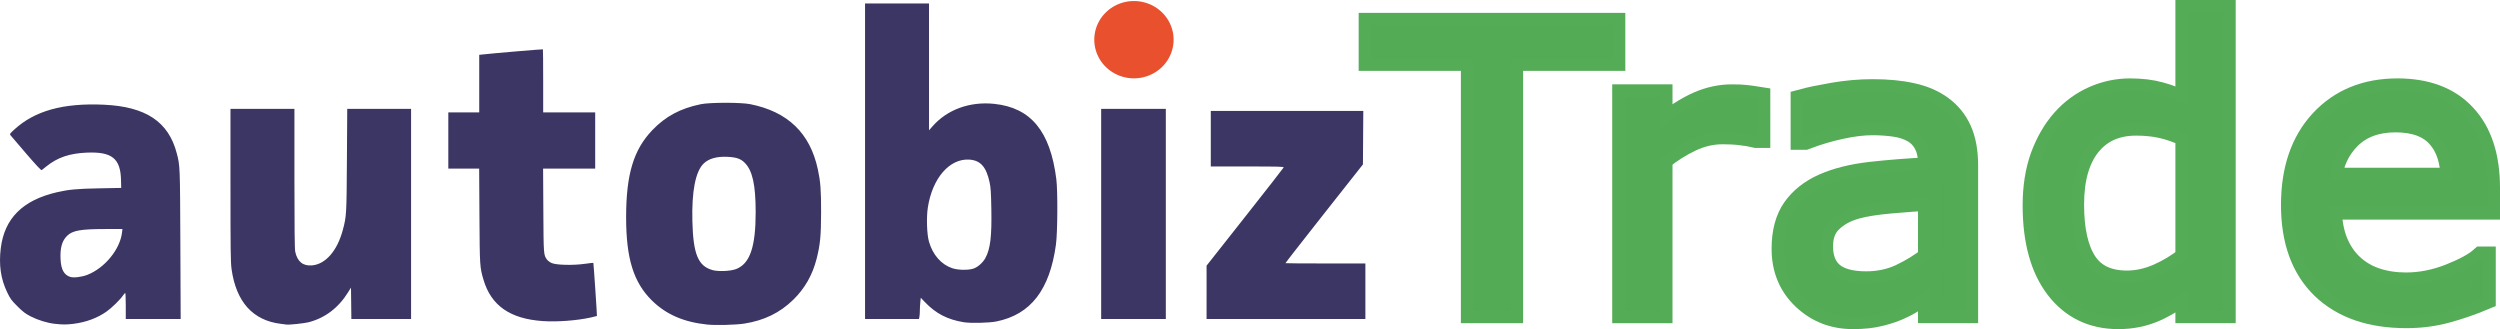 <?xml version="1.0" encoding="UTF-8" standalone="no"?>
<!-- Created with Inkscape (http://www.inkscape.org/) -->

<svg
   xmlns:dc="http://purl.org/dc/elements/1.1/"
   xmlns:cc="http://creativecommons.org/ns#"
   xmlns:rdf="http://www.w3.org/1999/02/22-rdf-syntax-ns#"
   xmlns:svg="http://www.w3.org/2000/svg"
   xmlns="http://www.w3.org/2000/svg"
   xmlns:sodipodi="http://sodipodi.sourceforge.net/DTD/sodipodi-0.dtd"
   xmlns:inkscape="http://www.inkscape.org/namespaces/inkscape"
   width="941.26mm"
   height="123.915mm"
   viewBox="0 0 941.26 123.915"
   version="1.1"
   id="svg4557"
   inkscape:version="0.92.4 (5da689c313, 2019-01-14)"
   sodipodi:docname="autobiz-trade.svg">
  <defs
     id="defs4551" />
  <sodipodi:namedview
     id="base"
     pagecolor="#ffffff"
     bordercolor="#666666"
     borderopacity="1.0"
     inkscape:pageopacity="0.0"
     inkscape:pageshadow="2"
     inkscape:zoom="0.24748737"
     inkscape:cx="1247.5901"
     inkscape:cy="700.29023"
     inkscape:document-units="mm"
     inkscape:current-layer="g42"
     showgrid="false"
     inkscape:window-width="1920"
     inkscape:window-height="1001"
     inkscape:window-x="-9"
     inkscape:window-y="-9"
     inkscape:window-maximized="1"
     inkscape:snap-page="false"
     inkscape:snap-to-guides="true"
     fit-margin-top="0"
     fit-margin-left="0"
     fit-margin-right="0"
     fit-margin-bottom="0" />
  <g
     inkscape:label="Calque 1"
     inkscape:groupmode="layer"
     id="layer1"
     transform="translate(314.68,-328.53)">
    <g
       id="g35"
       transform="translate(17.105,-546.299)">
      <g
         id="g42"
         transform="translate(-102.632,473.602)">
        <g
           transform="translate(359.557,595.233)"
           inkscape:export-ydpi="96"
           inkscape:export-xdpi="96"
           id="g6069">
          <path
             style="fill:#3c3664;fill-opacity:1;stroke-width:0.265"
             d="m -322.416,-71.807 c -8.859,-0.914 -15.514,-3.809 -20.854,-9.071 -6.916,-6.814 -9.701,-15.796 -9.704,-31.291 -0.003,-16.157 2.777,-25.421 9.851,-32.825 4.979,-5.211 10.634,-8.231 18.336,-9.791 3.418,-0.692 15.045,-0.696 18.511,-0.006 14.174,2.822 22.559,10.899 25.492,24.556 1.001,4.66 1.232,7.712 1.219,16.11 -0.014,8.919 -0.328,12.19 -1.687,17.542 -1.551,6.108 -4.444,11.185 -8.793,15.431 -5.054,4.934 -10.968,7.81 -18.479,8.988 -3.123,0.49 -10.715,0.685 -13.891,0.358 z m 10.832,-20.888 c 5.218,-2.006 7.398,-8.329 7.388,-21.431 -0.007,-10.319 -1.193,-15.662 -4.125,-18.594 -1.515,-1.515 -3.09,-2.063 -6.426,-2.235 -4.083,-0.211 -7.185,0.673 -9.108,2.596 -3.022,3.022 -4.456,10.473 -4.17,21.672 0.316,12.418 2.151,16.853 7.601,18.378 2.168,0.606 6.781,0.405 8.839,-0.387 z m -256.498,20.607 c -2.894,-0.331 -6.357,-1.399 -9.101,-2.808 -1.956,-1.004 -2.885,-1.711 -4.954,-3.769 -2.272,-2.261 -2.689,-2.831 -3.88,-5.305 -2.404,-4.993 -3.174,-10.28 -2.409,-16.53 1.384,-11.298 8.244,-18.141 21.187,-21.137 4.367,-1.011 7.539,-1.303 15.826,-1.46 l 8.334,-0.157 -0.064,-2.91 c -0.178,-8.172 -3.408,-10.774 -12.884,-10.378 -6.493,0.271 -11.028,1.813 -15.21,5.171 -0.812,0.652 -1.61,1.288 -1.774,1.415 -0.199,0.153 -2.136,-1.908 -5.821,-6.194 -3.038,-3.533 -5.701,-6.648 -5.918,-6.922 -0.366,-0.463 -0.263,-0.618 1.447,-2.184 7.725,-7.071 18.425,-10.028 33.74,-9.324 15.764,0.725 24.302,6.413 27.394,18.252 1.247,4.775 1.241,4.624 1.363,34.307 l 0.116,28.112 h -10.335 -10.335 v -4.895 c 0,-2.692 -0.089,-4.894 -0.198,-4.893 -0.109,0.001 -0.49,0.429 -0.846,0.952 -1.04,1.528 -4.235,4.652 -6.141,6.007 -3.508,2.494 -7.813,4.083 -12.652,4.672 -2.537,0.309 -4.032,0.304 -6.886,-0.023 z m 12.225,-18.426 c 6.56,-2.547 12.34,-9.59 13.093,-15.953 l 0.155,-1.308 h -6.328 c -9.36,0 -12.427,0.537 -14.484,2.535 -1.948,1.891 -2.696,4.544 -2.49,8.825 0.186,3.864 1.292,5.895 3.625,6.66 1.283,0.421 4.31,0.063 6.427,-0.759 z m 72.971,18.449 c -10.593,-1.253 -16.915,-8.248 -18.641,-20.627 -0.348,-2.496 -0.409,-7.188 -0.409,-31.629 v -28.698 h 12.039 12.039 v 26.181 c 0,18.36 0.089,26.6 0.297,27.583 0.793,3.739 2.924,5.476 6.34,5.166 5.118,-0.464 9.466,-5.464 11.575,-13.311 1.386,-5.155 1.424,-5.805 1.551,-26.37 l 0.119,-19.248 h 12.019 12.019 v 39.555 39.555 h -11.24 -11.24 l -0.071,-5.913 -0.071,-5.913 -1.058,1.715 c -3.65,5.914 -8.696,9.743 -14.954,11.347 -1.571,0.403 -7.242,1.003 -8.197,0.867 -0.218,-0.031 -1.171,-0.148 -2.117,-0.26 z m 257.016,-0.623 c -6.114,-1.003 -10.49,-3.265 -14.551,-7.52 l -1.613,-1.691 -0.173,1.652 c -0.095,0.909 -0.173,2.334 -0.173,3.168 0,0.834 -0.074,1.888 -0.165,2.342 l -0.165,0.827 h -10.153 -10.153 v -59.399 -59.399 h 12.039 12.039 l 0.004,23.879 0.004,23.879 1.382,-1.568 c 5.522,-6.265 14.033,-9.339 23.202,-8.378 13.766,1.441 21.078,10.316 23.345,28.335 0.563,4.472 0.476,20.107 -0.137,24.606 -2.326,17.085 -9.506,26.37 -22.408,28.979 -2.798,0.566 -9.653,0.726 -12.322,0.288 z m 3.525,-20.141 c 1.655,-0.491 3.66,-2.227 4.629,-4.007 1.876,-3.446 2.439,-8.081 2.25,-18.524 -0.114,-6.304 -0.23,-8.053 -0.672,-10.071 -1.264,-5.783 -3.44,-8.207 -7.61,-8.479 -7.461,-0.487 -13.938,6.999 -15.631,18.065 -0.571,3.734 -0.357,10.103 0.432,12.83 1.434,4.961 4.592,8.572 8.731,9.983 2.105,0.718 5.815,0.813 7.871,0.203 z m -161.984,19.713 c -12.275,-0.828 -19.445,-5.803 -22.319,-15.486 -1.417,-4.774 -1.437,-5.092 -1.551,-24.134 l -0.106,-17.793 h -5.806 -5.806 v -10.583 -10.583 h 5.821 5.821 v -10.829 -10.829 l 1.389,-0.157 c 3.555,-0.401 22.496,-2.014 22.586,-1.924 0.056,0.056 0.102,5.42 0.102,11.92 v 11.818 h 9.79 9.79 v 10.583 10.583 h -9.805 -9.805 l 0.09,15.809 c 0.095,16.709 0.089,16.619 1.345,18.422 0.292,0.419 1.077,1.009 1.745,1.313 1.732,0.786 8.06,0.944 12.506,0.312 1.742,-0.248 3.2,-0.41 3.24,-0.36 0.087,0.109 1.418,19.904 1.345,20.003 -0.028,0.038 -1.115,0.301 -2.416,0.585 -5.257,1.147 -12.598,1.691 -17.958,1.329 z m 210.211,-40.348 v -39.555 h 12.171 12.171 v 39.555 39.555 h -12.171 -12.171 z m 39.688,29.518 v -10.037 l 14.436,-18.294 c 7.94,-10.062 14.501,-18.463 14.58,-18.67 0.124,-0.322 -1.831,-0.376 -13.642,-0.376 h -13.787 v -10.451 -10.451 h 28.71 28.71 l -0.069,10.062 -0.069,10.062 -14.636,18.54 c -8.05,10.197 -14.588,18.587 -14.53,18.645 0.058,0.058 6.853,0.106 15.099,0.106 h 14.993 v 10.451 10.451 h -29.898 -29.898 z"
             id="path6063"
             inkscape:connector-curvature="0"
             sodipodi:nodetypes="cscsscccccsccccccccsccsssscscccccsccssscccsccssccsccscccsccscccscscsccccccccccccccccccscccccccccccscccccccccccssccssccccccccccsscccccccccccccscccccccccccccscscccccccscscccccc" />
          <path
             style="opacity:0.99;fill:#e84f2d;fill-opacity:1;stroke:none;stroke-width:3.273;stroke-miterlimit:4;stroke-dasharray:none;stroke-dashoffset:0;stroke-opacity:1"
             d="m -146.844,-179.061 a 14.93,14.552 0 0 1 -14.93,14.552 14.93,14.552 0 0 1 -14.93,-14.552 14.93,14.552 0 0 1 14.93,-14.552 14.93,14.552 0 0 1 14.93,14.552 z"
             id="path6065"
             inkscape:connector-curvature="0" />
        </g>
        <g
           aria-label="Trade"
           style="font-style:normal;font-variant:normal;font-weight:normal;font-stretch:normal;font-size:10.583px;line-height:1.25;font-family:Facit;-inkscape-font-specification:Facit;letter-spacing:0px;word-spacing:0px;fill:#e84f2d;fill-opacity:1;stroke:#e84f2d;stroke-width:9.1;stroke-miterlimit:4;stroke-dasharray:none;stroke-opacity:0.992"
           id="text6043-3-2">
          <path
             d="m 378.241,423.358 h -38.489 v 94.992 h -14.325 v -94.992 h -38.489 v -12.733 h 91.302 z"
             style="font-size:148.167px;letter-spacing:5.099px;fill:#53ab56;fill-opacity:1;stroke:#53ab56;stroke-width:9.1;stroke-miterlimit:4;stroke-dasharray:none;stroke-opacity:0.992"
             id="path45"
             inkscape:connector-curvature="0" />
          <path
             d="m 432.825,452.369 h -0.723 q -3.039,-0.723 -5.932,-1.013 -2.822,-0.362 -6.728,-0.362 -6.294,0 -12.154,2.822 -5.86,2.749 -11.286,7.162 v 57.371 h -13.601 v -80.812 h 13.601 v 11.937 q 8.103,-6.511 14.252,-9.188 6.222,-2.749 12.661,-2.749 3.545,0 5.137,0.217 1.592,0.145 4.775,0.651 z"
             style="font-size:148.167px;letter-spacing:5.099px;fill:#53ab56;fill-opacity:1;stroke:#53ab56;stroke-width:9.1;stroke-miterlimit:4;stroke-dasharray:none;stroke-opacity:0.992"
             id="path47"
             inkscape:connector-curvature="0" />
          <path
             d="m 511.066,518.349 h -13.529 v -8.609 q -1.809,1.23 -4.92,3.473 -3.039,2.17 -5.932,3.473 -3.4,1.664 -7.813,2.749 -4.413,1.158 -10.346,1.158 -10.924,0 -18.521,-7.235 -7.596,-7.235 -7.596,-18.448 0,-9.188 3.907,-14.831 3.979,-5.715 11.286,-8.971 7.379,-3.256 17.725,-4.413 10.346,-1.158 22.211,-1.736 v -2.098 q 0,-4.63 -1.664,-7.669 -1.592,-3.039 -4.63,-4.775 -2.894,-1.664 -6.945,-2.243 -4.051,-0.579 -8.465,-0.579 -5.354,0 -11.937,1.447 -6.584,1.375 -13.601,4.051 h -0.723 V 439.274 q 3.979,-1.085 11.503,-2.387 7.524,-1.302 14.831,-1.302 8.537,0 14.831,1.447 6.367,1.375 10.997,4.775 4.558,3.328 6.945,8.609 2.387,5.281 2.387,13.095 z m -13.529,-19.895 v -22.5 q -6.222,0.362 -14.686,1.085 -8.392,0.723 -13.312,2.098 -5.86,1.664 -9.477,5.209 -3.617,3.473 -3.617,9.622 0,6.945 4.196,10.49 4.196,3.473 12.805,3.473 7.162,0 13.095,-2.749 5.932,-2.822 10.997,-6.728 z"
             style="font-size:148.167px;letter-spacing:5.099px;fill:#53ab56;fill-opacity:1;stroke:#53ab56;stroke-width:9.1;stroke-miterlimit:4;stroke-dasharray:none;stroke-opacity:0.992"
             id="path49"
             inkscape:connector-curvature="0" />
          <path
             d="m 608.045,518.349 h -13.601 v -8.465 q -5.86,5.064 -12.227,7.886 -6.367,2.822 -13.818,2.822 -14.469,0 -23.006,-11.141 -8.465,-11.141 -8.465,-30.892 0,-10.273 2.894,-18.304 2.966,-8.031 7.958,-13.674 4.92,-5.498 11.431,-8.392 6.584,-2.894 13.601,-2.894 6.367,0 11.286,1.375 4.92,1.302 10.346,4.124 v -35.016 h 13.601 z m -13.601,-19.895 v -46.374 q -5.498,-2.46 -9.839,-3.4 -4.341,-0.941 -9.477,-0.941 -11.431,0 -17.797,7.958 -6.367,7.958 -6.367,22.572 0,14.397 4.92,21.921 4.92,7.452 15.772,7.452 5.788,0 11.72,-2.532 5.932,-2.604 11.069,-6.656 z"
             style="font-size:148.167px;letter-spacing:5.099px;fill:#53ab56;fill-opacity:1;stroke:#53ab56;stroke-width:9.1;stroke-miterlimit:4;stroke-dasharray:none;stroke-opacity:0.992"
             id="path51"
             inkscape:connector-curvature="0" />
          <path
             d="m 707.557,479.354 h -59.542 q 0,7.452 2.243,13.022 2.243,5.498 6.149,9.043 3.762,3.473 8.899,5.209 5.209,1.736 11.431,1.736 8.248,0 16.567,-3.256 8.392,-3.328 11.937,-6.511 h 0.723 v 14.831 q -6.873,2.894 -14.035,4.847 -7.162,1.953 -15.048,1.953 -20.112,0 -31.399,-10.852 -11.286,-10.924 -11.286,-30.965 0,-19.823 10.78,-31.471 10.852,-11.648 28.505,-11.648 16.35,0 25.177,9.55 8.899,9.55 8.899,27.13 z m -13.24,-10.418 q -0.072,-10.707 -5.426,-16.567 -5.281,-5.86 -16.133,-5.86 -10.924,0 -17.436,6.439 -6.439,6.439 -7.307,15.989 z"
             style="font-size:148.167px;letter-spacing:5.099px;fill:#53ab56;fill-opacity:1;stroke:#53ab56;stroke-width:9.1;stroke-miterlimit:4;stroke-dasharray:none;stroke-opacity:0.992"
             id="path53"
             inkscape:connector-curvature="0" />
        </g>
      </g>
    </g>
  </g>
</svg>
